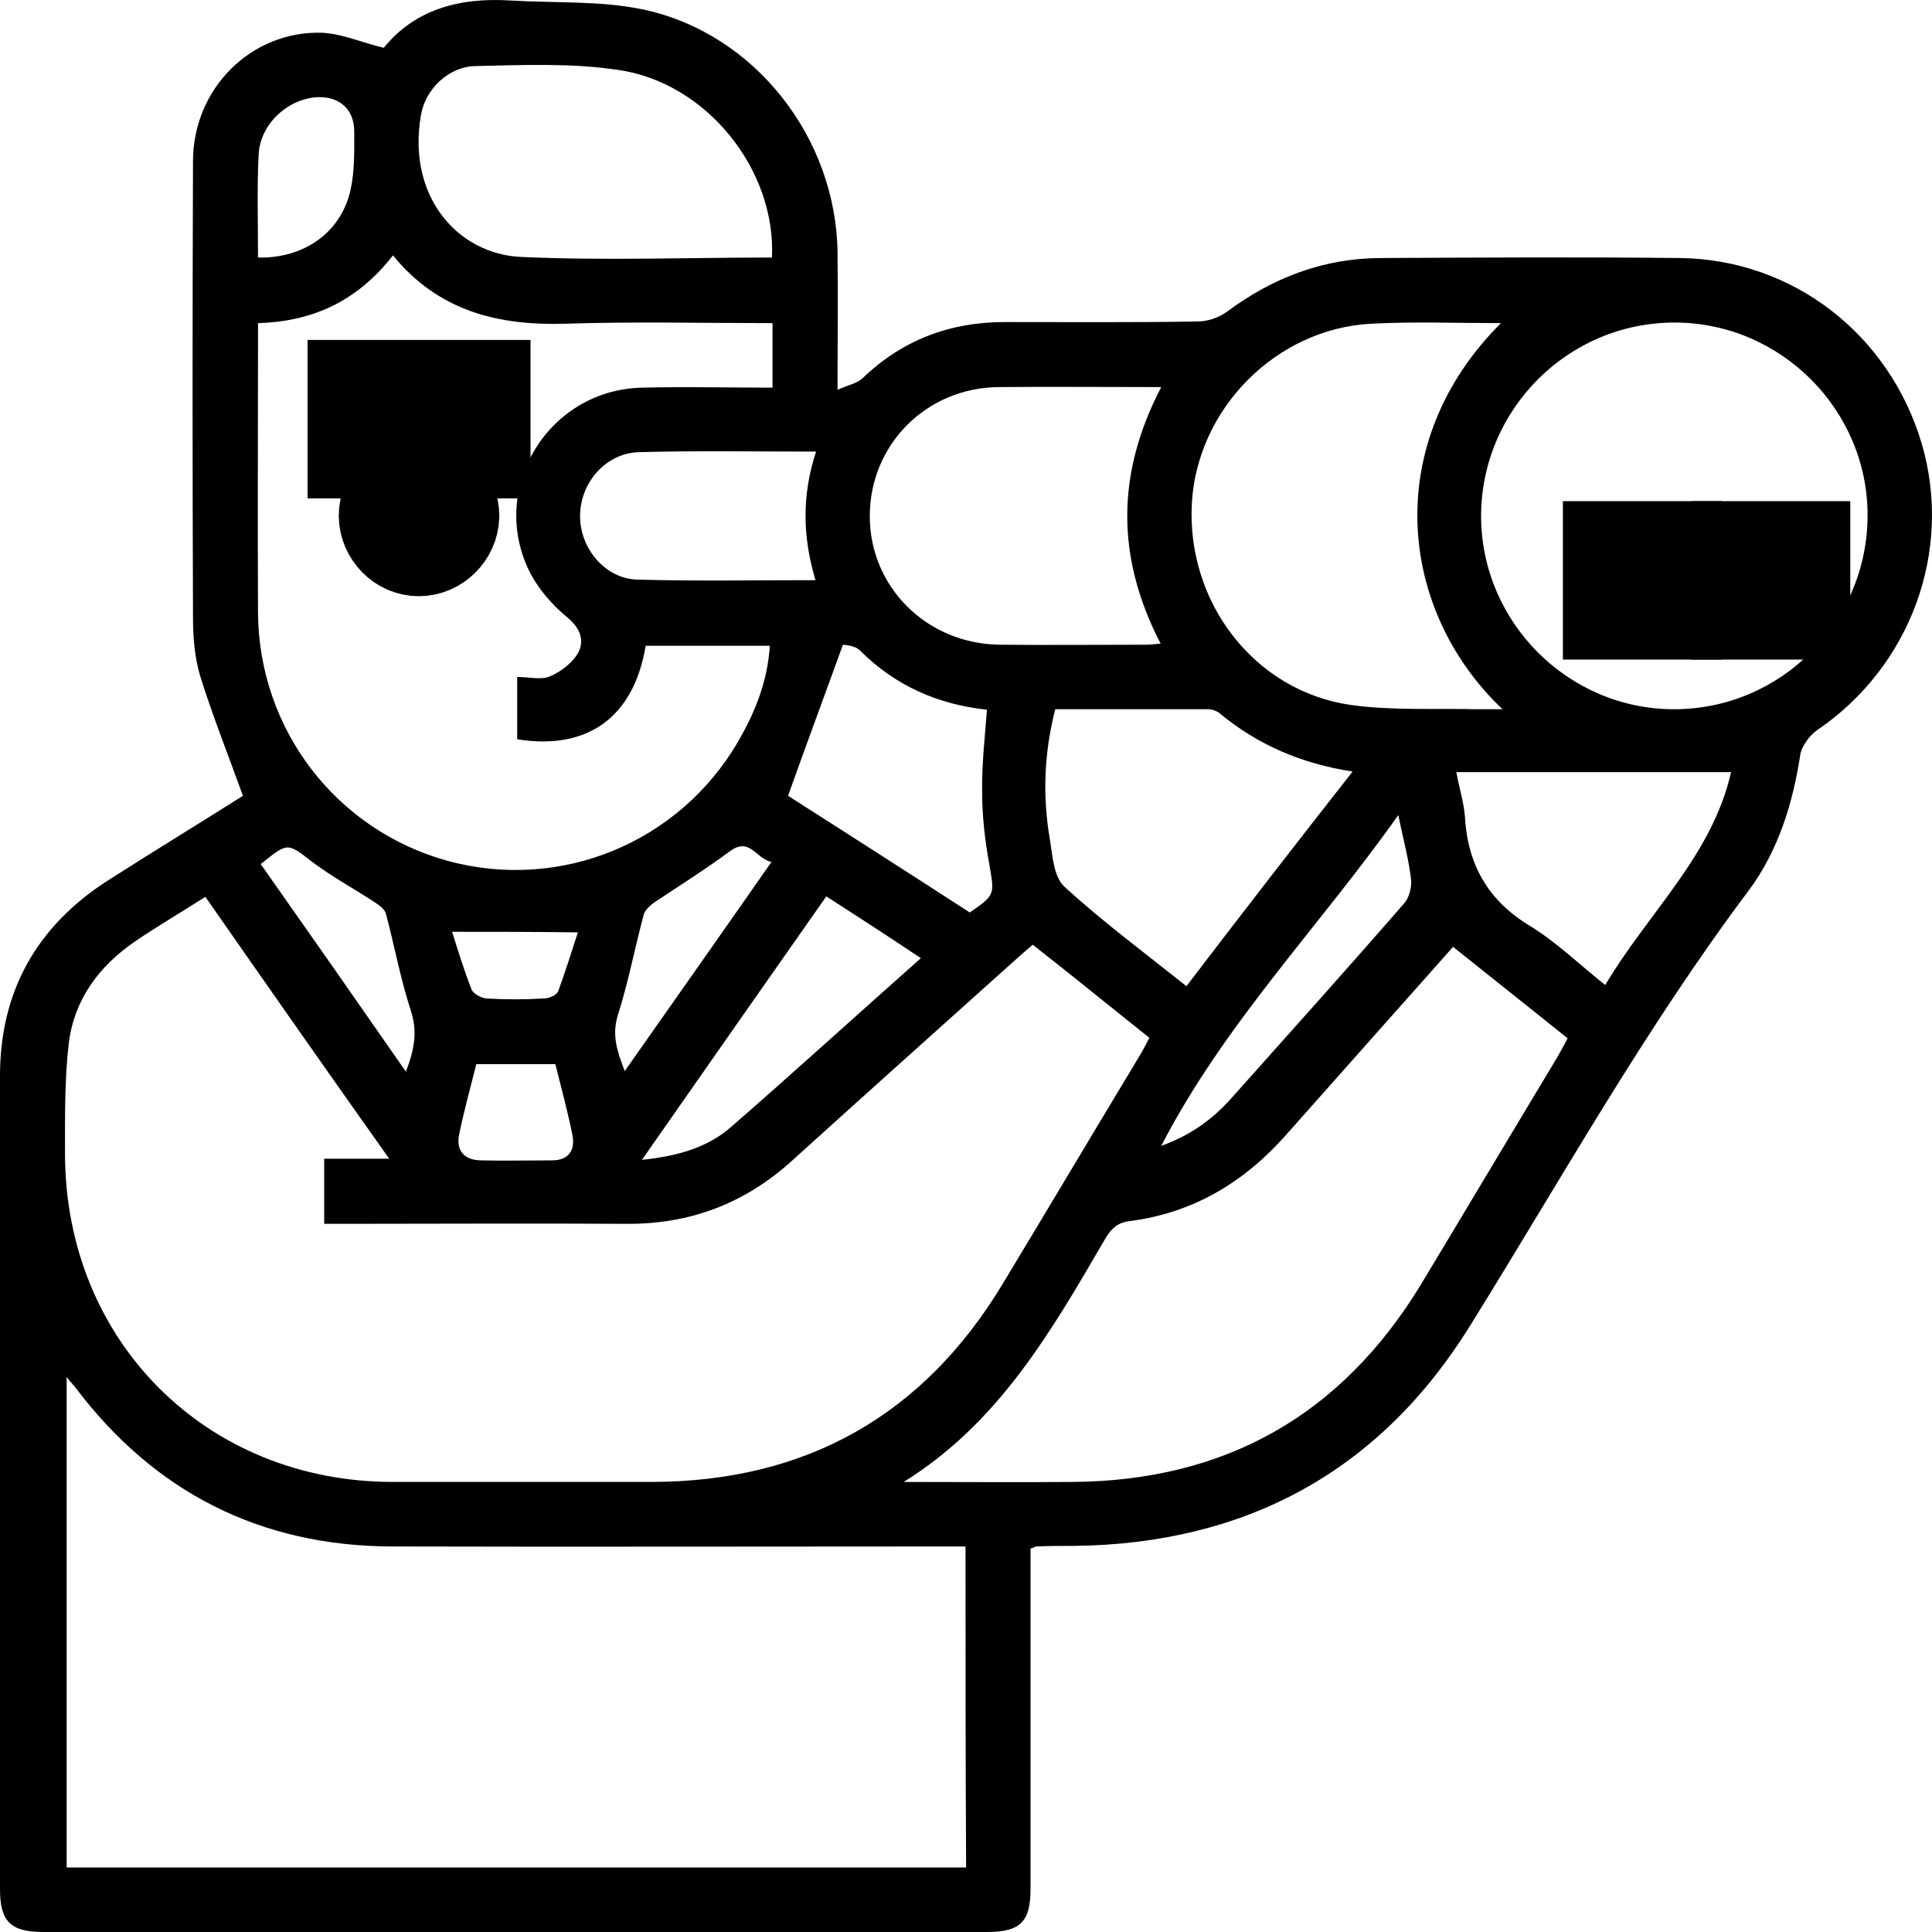 <svg width="20" height="20" viewBox="0 0 20 20" fill="none" xmlns="http://www.w3.org/2000/svg">
<path d="M3.973 0.495C4.291 0.1 4.753 -0.028 5.281 0.005C5.743 0.033 6.222 0.005 6.667 0.1C7.819 0.35 8.654 1.43 8.67 2.61C8.676 3.067 8.67 3.523 8.67 4.035C8.782 3.985 8.876 3.968 8.932 3.913C9.344 3.518 9.834 3.334 10.401 3.334C11.069 3.334 11.731 3.339 12.399 3.328C12.499 3.328 12.616 3.289 12.7 3.228C13.178 2.872 13.707 2.671 14.302 2.671C15.332 2.666 16.356 2.66 17.385 2.671C18.56 2.683 19.561 3.462 19.895 4.597C20.218 5.705 19.778 6.902 18.81 7.559C18.732 7.614 18.654 7.72 18.637 7.809C18.56 8.316 18.409 8.806 18.103 9.218C17.029 10.648 16.161 12.207 15.22 13.721C14.286 15.229 12.9 15.981 11.125 16.003C10.991 16.003 10.863 16.003 10.729 16.009C10.718 16.009 10.707 16.02 10.668 16.031C10.668 16.098 10.668 16.17 10.668 16.243C10.668 17.345 10.668 18.453 10.668 19.555C10.668 19.894 10.562 20 10.217 20C6.962 20 3.706 20 0.451 20C0.111 20 0 19.894 0 19.555C0 16.749 0 13.944 0 11.138C0 10.264 0.378 9.591 1.113 9.117C1.592 8.811 2.076 8.516 2.515 8.238C2.36 7.809 2.198 7.403 2.07 6.991C2.015 6.802 1.998 6.596 1.998 6.395C1.992 4.82 1.992 3.245 1.998 1.669C1.998 0.918 2.599 0.317 3.333 0.339C3.545 0.35 3.74 0.439 3.973 0.495ZM2.126 9.284C1.864 9.451 1.625 9.591 1.397 9.746C1.024 10.002 0.768 10.348 0.712 10.799C0.668 11.177 0.673 11.561 0.673 11.94C0.673 13.877 2.131 15.341 4.068 15.341C4.964 15.341 5.86 15.341 6.756 15.341C8.342 15.335 9.555 14.656 10.379 13.292C10.852 12.508 11.319 11.723 11.792 10.938C11.826 10.882 11.859 10.821 11.898 10.743C11.492 10.42 11.097 10.097 10.691 9.78C10.624 9.836 10.574 9.88 10.524 9.925C9.75 10.62 8.971 11.316 8.203 12.012C7.713 12.457 7.146 12.675 6.478 12.669C5.504 12.663 4.536 12.669 3.562 12.669C3.495 12.669 3.428 12.669 3.356 12.669C3.356 12.435 3.356 12.224 3.356 11.995C3.578 11.995 3.79 11.995 4.029 11.995C3.378 11.077 2.755 10.186 2.126 9.284ZM9.995 16.009C9.895 16.009 9.817 16.009 9.733 16.009C7.841 16.009 5.944 16.014 4.051 16.009C2.693 16.003 1.597 15.447 0.779 14.361C0.757 14.333 0.729 14.306 0.69 14.255C0.69 15.97 0.69 17.645 0.69 19.332C3.795 19.332 6.895 19.332 10.001 19.332C9.995 18.224 9.995 17.128 9.995 16.009ZM2.671 3.345C2.671 3.417 2.671 3.473 2.671 3.529C2.671 4.464 2.666 5.405 2.671 6.34C2.677 7.548 3.478 8.594 4.636 8.912C5.799 9.229 7.029 8.728 7.641 7.676C7.819 7.37 7.947 7.047 7.969 6.685C7.524 6.685 7.107 6.685 6.684 6.685C6.561 7.425 6.083 7.77 5.354 7.653C5.354 7.442 5.354 7.23 5.354 7.008C5.476 7.008 5.604 7.041 5.693 7.002C5.81 6.952 5.932 6.857 5.988 6.752C6.049 6.629 6.01 6.507 5.877 6.395C5.715 6.262 5.565 6.089 5.476 5.906C5.059 5.043 5.682 4.035 6.645 4.013C7.095 4.002 7.541 4.013 7.997 4.013C7.997 3.779 7.997 3.568 7.997 3.345C7.274 3.345 6.567 3.328 5.86 3.351C5.159 3.373 4.541 3.223 4.068 2.644C3.712 3.1 3.261 3.328 2.671 3.345ZM9.355 15.341C9.939 15.341 10.518 15.346 11.102 15.341C12.683 15.33 13.885 14.651 14.709 13.298C15.182 12.513 15.649 11.728 16.122 10.943C16.155 10.882 16.189 10.826 16.228 10.748C15.833 10.431 15.438 10.119 15.042 9.802C14.453 10.465 13.879 11.11 13.312 11.75C12.878 12.24 12.349 12.558 11.692 12.641C11.553 12.658 11.492 12.736 11.431 12.841C10.88 13.788 10.334 14.734 9.355 15.341ZM15.332 5.338C15.332 6.44 16.233 7.342 17.33 7.342C18.432 7.342 19.328 6.446 19.333 5.343C19.339 4.247 18.437 3.339 17.335 3.339C16.233 3.339 15.337 4.236 15.332 5.338ZM15.538 3.345C15.07 3.345 14.631 3.328 14.197 3.351C13.211 3.401 12.393 4.23 12.338 5.21C12.282 6.234 12.983 7.152 13.979 7.297C14.408 7.358 14.853 7.331 15.287 7.342C15.365 7.342 15.443 7.342 15.554 7.342C14.469 6.312 14.297 4.581 15.538 3.345ZM12.021 4.007C11.436 4.007 10.885 4.002 10.34 4.007C9.589 4.013 9.004 4.603 9.004 5.343C9.004 6.078 9.594 6.663 10.345 6.674C10.852 6.679 11.358 6.674 11.865 6.674C11.909 6.674 11.954 6.668 12.015 6.663C11.553 5.772 11.553 4.904 12.021 4.007ZM7.991 2.666C8.036 1.759 7.313 0.851 6.394 0.723C5.91 0.651 5.415 0.673 4.92 0.684C4.647 0.69 4.402 0.918 4.357 1.196C4.213 2.031 4.736 2.632 5.398 2.66C6.255 2.699 7.112 2.666 7.991 2.666ZM14.002 7.987C13.462 7.904 13.011 7.704 12.622 7.381C12.594 7.358 12.544 7.342 12.51 7.342C11.987 7.342 11.459 7.342 10.924 7.342C10.807 7.798 10.791 8.244 10.869 8.694C10.896 8.861 10.908 9.078 11.019 9.179C11.414 9.541 11.848 9.863 12.282 10.209C12.855 9.457 13.417 8.733 14.002 7.987ZM17.92 7.993C16.968 7.993 16.027 7.993 15.076 7.993C15.109 8.171 15.154 8.31 15.165 8.455C15.193 8.95 15.404 9.323 15.838 9.585C16.111 9.752 16.345 9.98 16.617 10.197C17.063 9.446 17.725 8.856 17.92 7.993ZM8.726 6.674C8.531 7.214 8.342 7.72 8.158 8.238C8.759 8.622 9.394 9.028 10.039 9.446C10.306 9.262 10.295 9.262 10.24 8.939C10.195 8.694 10.167 8.444 10.167 8.199C10.162 7.921 10.195 7.637 10.217 7.347C9.706 7.292 9.266 7.097 8.904 6.735C8.848 6.679 8.748 6.679 8.726 6.674ZM8.448 4.675C7.813 4.675 7.212 4.664 6.611 4.681C6.272 4.692 6.01 4.993 6.005 5.332C5.999 5.672 6.261 5.989 6.595 6C7.201 6.017 7.813 6.006 8.442 6.006C8.309 5.56 8.298 5.132 8.448 4.675ZM9.533 9.919C9.199 9.696 8.882 9.49 8.554 9.279C7.914 10.192 7.29 11.082 6.645 12.007C7.018 11.967 7.329 11.879 7.574 11.661C8.22 11.099 8.854 10.52 9.533 9.919ZM14.475 8.438C13.651 9.602 12.677 10.593 12.021 11.862C12.332 11.75 12.555 11.583 12.744 11.372C13.345 10.698 13.946 10.03 14.536 9.351C14.586 9.296 14.614 9.19 14.608 9.112C14.586 8.906 14.53 8.706 14.475 8.438ZM2.671 2.666C3.144 2.677 3.528 2.41 3.628 1.97C3.673 1.77 3.667 1.558 3.667 1.352C3.662 1.118 3.5 0.99 3.267 1.007C2.961 1.035 2.688 1.296 2.677 1.608C2.66 1.953 2.671 2.304 2.671 2.666ZM2.699 8.945C3.2 9.657 3.695 10.364 4.202 11.094C4.291 10.86 4.324 10.676 4.252 10.459C4.146 10.136 4.085 9.797 3.996 9.463C3.985 9.412 3.929 9.374 3.879 9.34C3.667 9.201 3.439 9.078 3.233 8.923C2.972 8.722 2.983 8.717 2.699 8.945ZM7.986 8.923C7.825 8.889 7.763 8.661 7.557 8.811C7.301 9.001 7.034 9.168 6.767 9.346C6.728 9.374 6.684 9.418 6.667 9.457C6.572 9.808 6.506 10.164 6.394 10.515C6.333 10.721 6.389 10.882 6.467 11.088C6.979 10.359 7.474 9.657 7.986 8.923ZM4.931 11.016C4.869 11.261 4.803 11.5 4.753 11.745C4.719 11.906 4.803 12.007 4.97 12.012C5.22 12.018 5.47 12.012 5.715 12.012C5.882 12.012 5.955 11.912 5.927 11.756C5.877 11.505 5.81 11.261 5.749 11.016C5.465 11.016 5.203 11.016 4.931 11.016ZM4.68 9.646C4.741 9.841 4.803 10.041 4.881 10.242C4.897 10.286 4.981 10.331 5.031 10.336C5.231 10.348 5.432 10.348 5.632 10.336C5.682 10.336 5.76 10.303 5.777 10.264C5.854 10.058 5.916 9.852 5.982 9.652C5.548 9.646 5.12 9.646 4.68 9.646Z" fill="black"/>
<path d="M4.992 4.019V4.659H3.684V4.019H4.992Z" fill="black"/>
<path d="M4.992 4.019V4.659H3.684V4.019H4.992Z" stroke="black"/>
<path d="M4.335 5.672C4.157 5.672 4.007 5.516 4.007 5.338C4.007 5.154 4.163 5.009 4.341 5.009C4.525 5.009 4.669 5.165 4.669 5.343C4.664 5.521 4.513 5.672 4.335 5.672Z" fill="black"/>
<path d="M4.335 5.672C4.157 5.672 4.007 5.516 4.007 5.338C4.007 5.154 4.163 5.009 4.341 5.009C4.525 5.009 4.669 5.165 4.669 5.343C4.664 5.521 4.513 5.672 4.335 5.672Z" stroke="black"/>
<path d="M16.679 6.328V5.688H17.325V6.328H16.679Z" fill="black"/>
<path d="M16.679 6.328V5.688H17.325V6.328H16.679Z" stroke="black"/>
<path d="M18.009 6.328V5.688H18.654V6.328H18.009Z" fill="black"/>
<path d="M18.009 6.328V5.688H18.654V6.328H18.009Z" stroke="black"/>
</svg>
